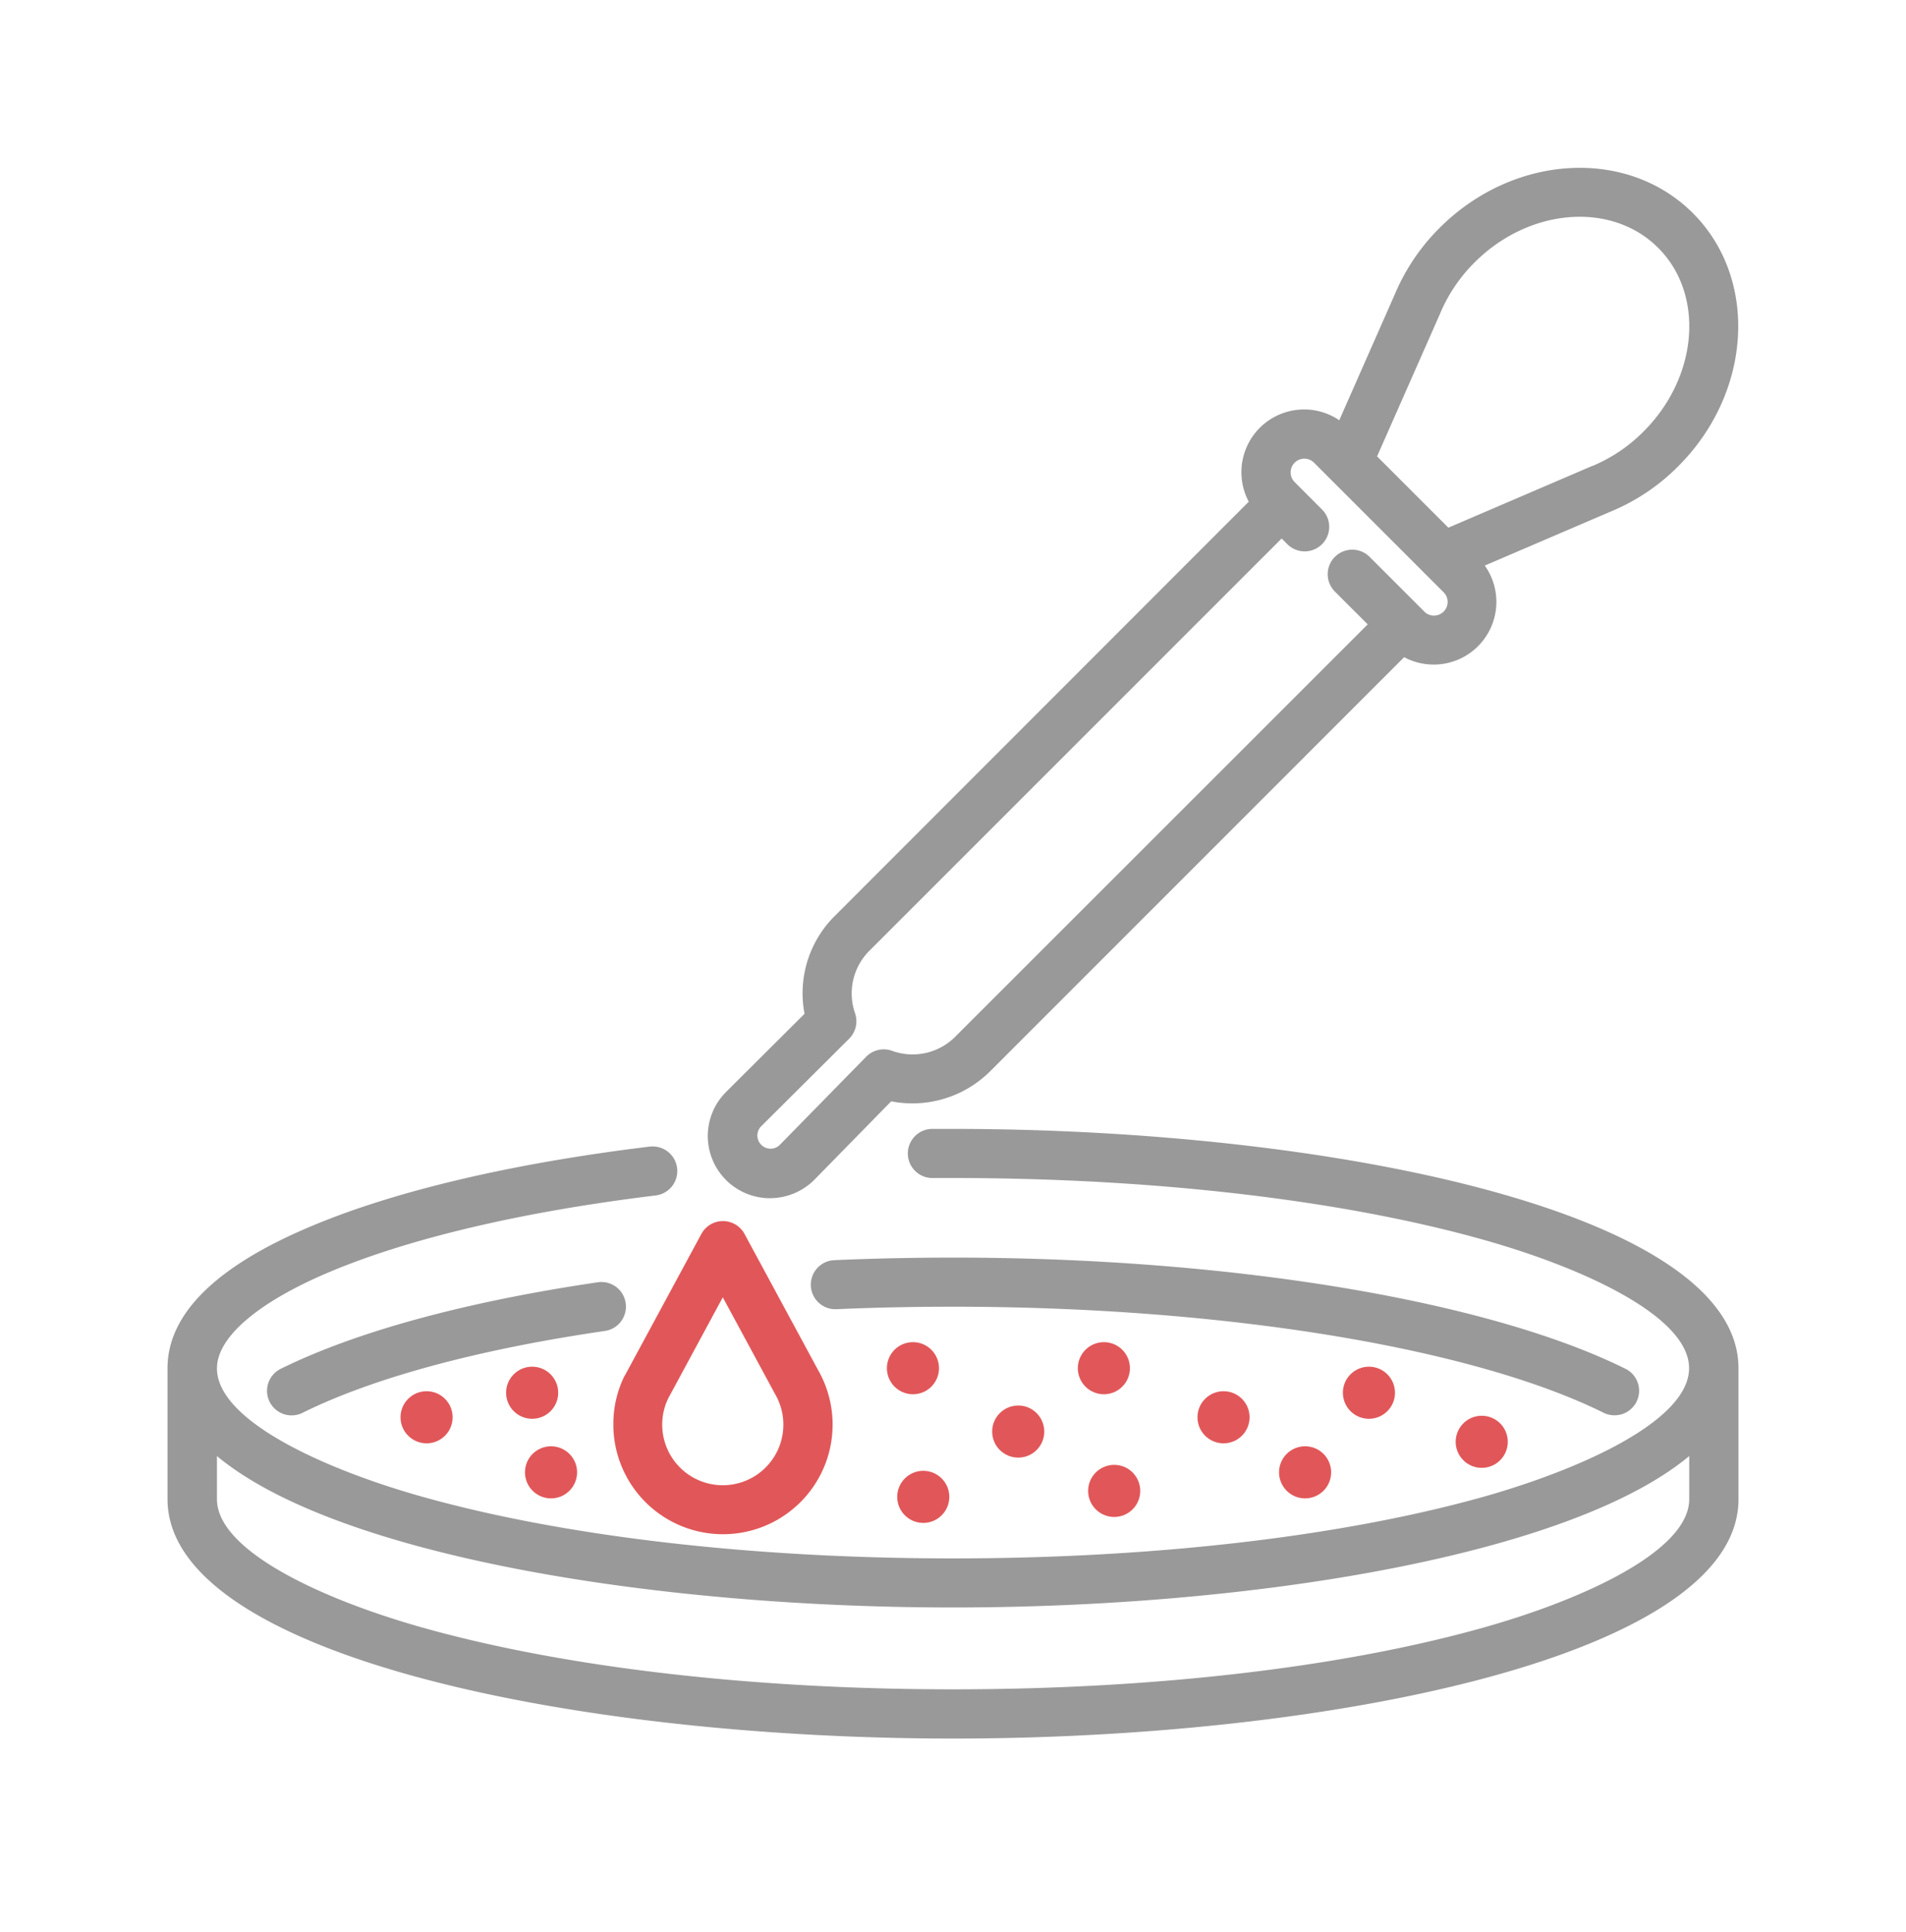 <svg xmlns="http://www.w3.org/2000/svg" width="512" height="519" viewBox="0 0 512 519">
  <title>petri</title>
  <path d="M206.85,321.85a16.83,16.83,0,0,0,11.89-4.93l20.66-21.09a29.59,29.59,0,0,0,26.51-8L377.19,176.53a16.84,16.84,0,0,0,21.66-24.61l34-14.58a55.14,55.14,0,0,0,18-12.13c19.81-19.81,21.56-50.29,3.91-67.95s-48.14-15.9-68,3.91a55.58,55.58,0,0,0-12.13,18v0l-14.87,33.71a16.85,16.85,0,0,0-24.31,21.88L224.19,246.09a29.23,29.23,0,0,0-8.07,26.23l-21.08,21a16.71,16.71,0,0,0,11.81,28.54ZM386.78,84.39l.11-.27a42.64,42.64,0,0,1,9.23-13.63c14.67-14.67,36.79-16.43,49.31-3.91s10.76,34.64-3.91,49.31a42.43,42.43,0,0,1-13.75,9.28l-.09,0-38.61,16.57-19.15-19.15ZM204.36,302.65,228.11,279a6.61,6.61,0,0,0,1.59-6.8,16.18,16.18,0,0,1,3.82-16.79L344.28,144.65l1.53,1.53a6.59,6.59,0,0,0,9.32-9.32l-7.37-7.38A3.67,3.67,0,0,1,353,124.3l34.76,34.76a3.67,3.67,0,0,1-5.12,5.26l-.07-.08-14.63-14.63a6.59,6.59,0,1,0-9.38,9.27l.05.05,8.79,8.79L256.59,278.49a16.19,16.19,0,0,1-17,3.76,6.6,6.6,0,0,0-6.91,1.6l-23.31,23.79a3.54,3.54,0,0,1-5-5Z" fill="#999"/>
  <path d="M167.76,369.59a29.07,29.07,0,0,0-3,13.07,29.45,29.45,0,1,0,55-14.64L200,331.46a6.59,6.59,0,0,0-11.6,0l-20.5,37.94A1.74,1.74,0,0,1,167.76,369.59Zm11.76,6,14.64-27.11,14,25.91.09.16a16.27,16.27,0,1,1-30.36,8.13,16,16,0,0,1,1.63-7.09Z" fill="#e15759"/>
  <path d="M256,303.24l-5.79,0a6.6,6.6,0,0,0,0,13.19h.06c1.88,0,3.78,0,5.68,0,54,0,104.69,5.91,142.72,16.64,26.62,7.51,55.06,20.51,55.06,34.45S425.33,394.45,398.72,402C360.69,412.7,310,418.61,256,418.61S151.31,412.7,113.28,402c-26.61-7.51-55-20.51-55-34.44,0-8.39,11.12-17.87,30.51-26,21.49-9,51.69-16.11,87.33-20.44A6.59,6.59,0,1,0,174.54,308h-.07c-36.82,4.47-68.24,11.86-90.84,21.37C58,340.11,45,353,45,367.52v35.17C45,444.44,153.73,467,256,467s211-22.52,211-64.27V367.52C467,325.77,358.27,303.24,256,303.24ZM398.72,437.13c-38,10.74-88.72,16.65-142.72,16.65s-104.69-5.91-142.72-16.65c-26.61-7.51-55-20.51-55-34.44V391.12C90.17,417.69,175.09,431.79,256,431.79s165.83-14.1,197.77-40.67v11.57C453.77,416.62,425.33,429.62,398.72,437.13Z" fill="#999"/>
  <path d="M433.7,380.17a6.59,6.59,0,0,0,2.93-12.5C399.46,349.25,330.25,337.81,256,337.81c-10.68,0-21.41.23-31.89.69a6.59,6.59,0,1,0,.57,13.17C235,351.22,245.5,351,256,351c72.34,0,139.31,10.92,174.77,28.49A6.61,6.61,0,0,0,433.7,380.17Z" fill="#999"/>
  <path d="M168.07,350a6.58,6.58,0,0,0-7.49-5.56c-35.59,5.24-65,13.28-85.18,23.25a6.59,6.59,0,0,0,5.85,11.82c18.92-9.37,47-17,81.26-22a6.59,6.59,0,0,0,5.56-7.48Z" fill="#999"/>
  <circle cx="245.24" cy="367.52" r="7" fill="#e15759"/>
  <circle cx="296.53" cy="367.52" r="7" fill="#e15759"/>
  <circle cx="367.73" cy="374.11" r="7" fill="#e15759"/>
  <circle cx="328.67" cy="380.7" r="7" fill="#e15759"/>
  <circle cx="142.95" cy="374.11" r="7" fill="#e15759"/>
  <circle cx="114.59" cy="380.7" r="7" fill="#e15759"/>
  <circle cx="148.02" cy="395.49" r="7" fill="#e15759"/>
  <circle cx="248.01" cy="402.08" r="7" fill="#e15759"/>
  <circle cx="299.3" cy="400.48" r="7" fill="#e15759"/>
  <circle cx="350.58" cy="395.49" r="7" fill="#e15759"/>
  <circle cx="273.52" cy="384.54" r="7" fill="#e15759"/>
  <circle cx="398.03" cy="387.29" r="7" fill="#e15759"/>
</svg>
